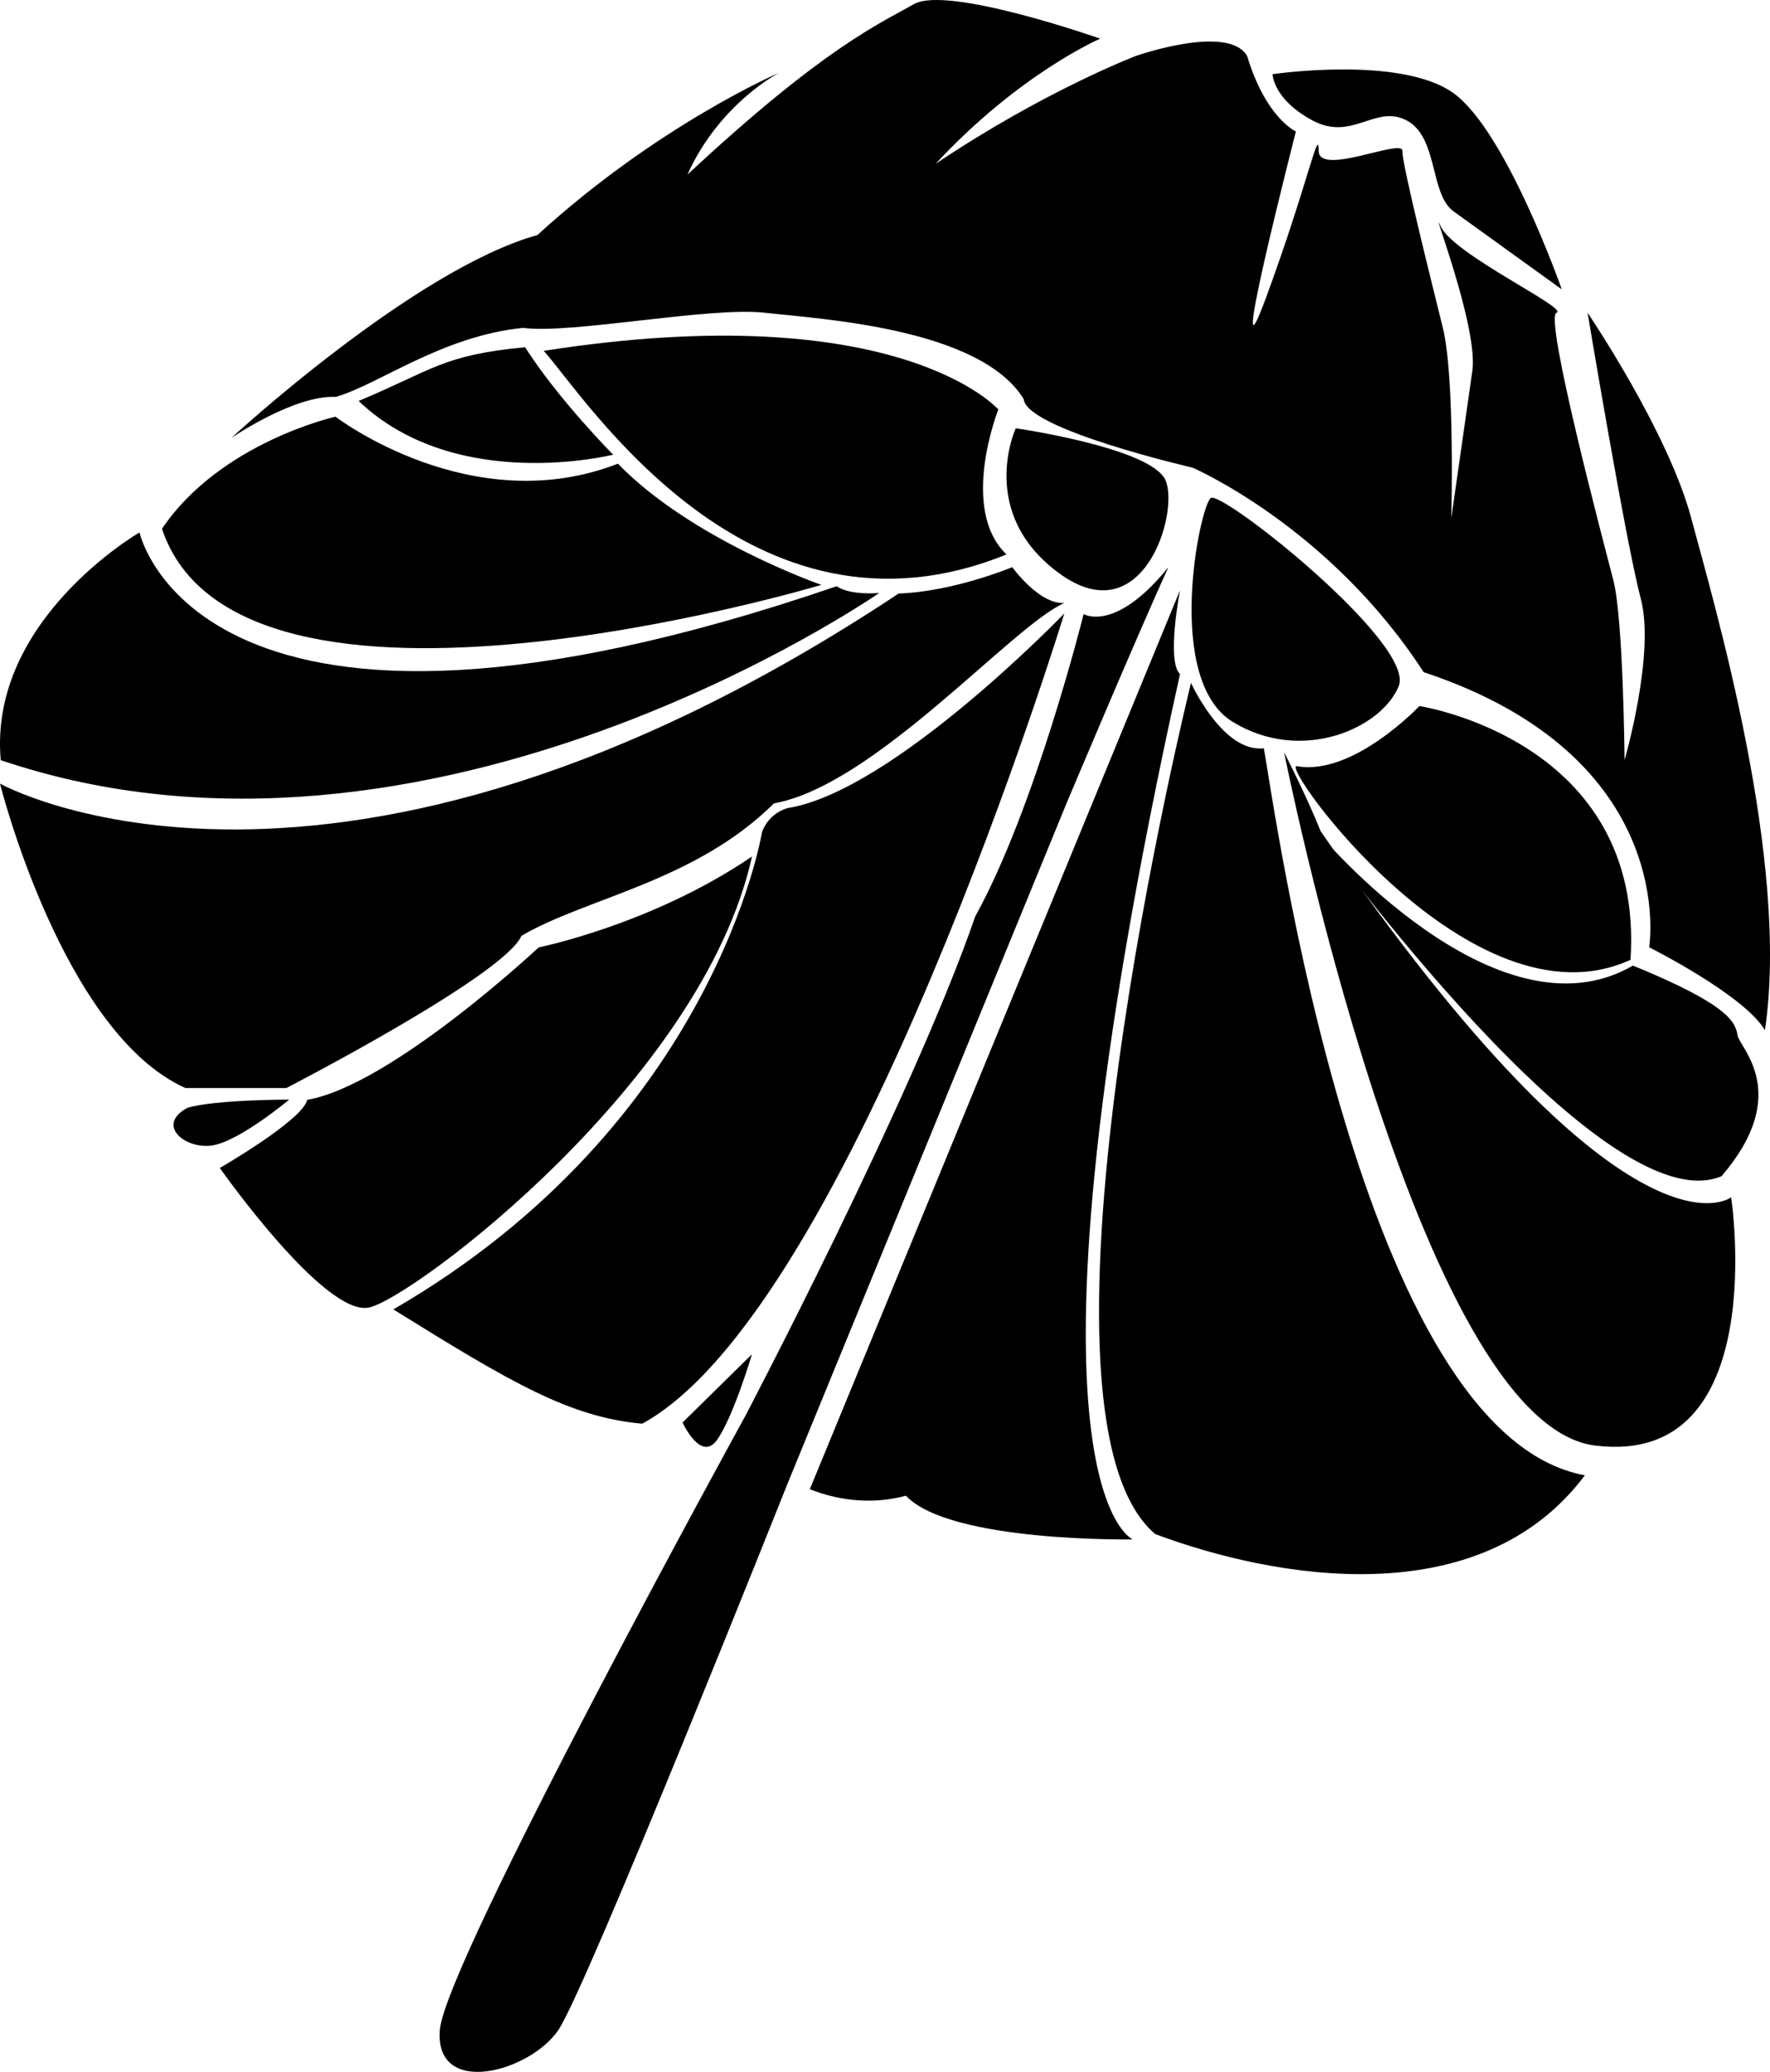 <?xml version="1.0" encoding="UTF-8"?>
<svg width="153px" height="179px" viewBox="0 0 153 179" version="1.1" xmlns="http://www.w3.org/2000/svg" xmlns:xlink="http://www.w3.org/1999/xlink">
    <!-- Generator: Sketch 59 (86127) - https://sketch.com -->
    <title>logo</title>
    <desc>Created with Sketch.</desc>
    <g id="Page-1" stroke="none" stroke-width="1" fill="none" fill-rule="evenodd">
        <g id="Desktop-HD" transform="translate(-121, -142)" fill="#000000" fill-rule="nonzero">
            <g id="Header" transform="translate(-400, 0)">
                <g id="Nav-Bar-" transform="translate(0, 139)">
                    <g id="logo" transform="translate(521, 3)">
                        <path d="M100.759,41.516 C99.582,38.694 87.804,37 87.804,37 C87.804,37 84.402,44.339 91.597,49.56 C98.793,54.781 101.936,44.339 100.759,41.516 Z" id="Path"></path>
                        <path d="M106.556,62.365 C100.599,58.722 103.714,43.729 104.66,43.027 C105.607,42.325 122.397,55.639 120.906,59.282 C119.416,62.926 112.513,66.011 106.556,62.365 Z" id="Path"></path>
                        <path d="M140.942,82.923 C127.151,89.246 110.298,65.636 112.139,66.199 C116.984,67.042 122.694,61 122.694,61 C122.694,61 142.195,63.952 140.942,82.923 Z" id="Path"></path>
                        <path d="M114,72 C114,72 138.505,105.947 148.808,101.619 C154.934,94.498 150.392,90.533 150.201,89.472 C150.009,88.411 149.708,86.908 141.151,83.423 C129.316,90.296 114,72 114,72 Z" id="Path"></path>
                        <path d="M111,65 C111,65 112.918,68.715 114.153,71.801 C140.734,110.539 149.642,103.438 149.642,103.438 C149.642,103.438 153.204,126.834 137.858,124.885 C122.512,122.935 111,65 111,65 Z" id="Path"></path>
                        <path d="M109.247,64.646 C105.71,65.071 102.952,59 102.952,59 C102.952,59 87.345,121.951 99.861,132.539 C110.065,136.351 127.886,139.596 137,127.457 C117.547,123.93 110.2,69.868 109.247,64.646 Z" id="Path"></path>
                        <path d="M102,51 C102,51 100.81,57.119 102,58.237 C86.476,128.384 97.915,132.996 97.915,132.996 C97.915,132.996 82.118,133.275 78.306,129.222 C75.717,129.92 72.859,129.781 70,128.663 C73.02,121.33 102,51 102,51 Z" id="Path"></path>
                        <path d="M87,47.901 C82.89,43.961 86.296,35.377 86.296,35.377 C86.296,35.377 77.685,25.526 47,30.311 C50.559,34.252 64.806,56.908 87,47.901 Z" id="Path"></path>
                        <path d="M45.389,30 C48.294,34.549 53,39.282 53,39.282 C53,39.282 39.441,42.694 31,34.64 C37.362,31.99 38.25,30.666 45.389,30 Z" id="Path"></path>
                        <path d="M71,50.53 C71,50.53 59.818,46.656 53.41,40.06 C40.727,44.995 29,36 29,36 C29,36 19.047,38.214 14,45.686 C20.681,65.614 71,50.53 71,50.53 Z" id="Path"></path>
                        <path d="M76,51.229 C76,51.229 73.546,51.476 72.318,50.649 C17.107,69.532 12.061,46 12.061,46 C12.061,46 -1.026,53.545 0.065,65.675 C37.148,78.219 76,51.229 76,51.229 Z" id="Path"></path>
                        <path d="M0,67.702 C0,67.702 5.384,89.216 16.024,94 C18.752,94 24.754,94 24.754,94 C24.754,94 43.577,84.298 45.077,80.851 C50.631,77.579 60.081,76.175 66.902,69.407 C75.631,67.844 87.5,54.062 92,52.094 C89.818,52.233 87.5,49 87.5,49 C87.5,49 82.454,51.111 77.679,51.279 C28.708,83.733 0,67.702 0,67.702 Z" id="Path"></path>
                        <path d="M18.399,98.952 C16.052,99.348 13.411,97.217 16.197,95.712 C18.559,94.996 25,95 25,95 C25,95 20.747,98.556 18.399,98.952 Z" id="Path"></path>
                        <path d="M19,100.908 C19,100.908 26.175,96.773 26.553,95.022 C33.829,93.762 46.567,81.848 46.567,81.848 C46.567,81.848 56.348,79.886 65,74 C60.742,93.34 35.754,112.12 31.909,112.961 C28.065,113.801 19,100.908 19,100.908 Z" id="Path"></path>
                        <path d="M92,53 C92,53 77.161,68.412 68.038,69.822 C66.269,70.387 65.859,71.939 65.859,71.939 C65.859,71.939 61.775,97.046 34,113.126 C44.212,119.473 49.249,122.436 55.512,123 C73.621,113.126 92,53 92,53 Z" id="Path"></path>
                        <path d="M101,49 C96.362,54.725 93.67,53.049 93.67,53.049 C93.67,53.049 89.515,69.761 84.303,79.166 C78.957,94.668 64.431,122.32 64.431,122.32 C64.431,122.32 38.465,169.525 38.018,175.391 C37.57,181.256 45.793,179.022 48.26,175.391 C50.726,171.76 68.13,128.045 68.13,128.045 L92.249,69.265 C92.249,69.267 98.555,54.305 101,49 Z" id="Path"></path>
                        <path d="M59,122.899 L65,117 C65,117 63.409,122.363 62,124.375 C60.591,126.387 59,122.899 59,122.899 Z" id="Path"></path>
                        <path d="M110,6.411 C110,6.411 110.046,8.598 113.481,10.42 C116.916,12.242 118.906,8.961 121.619,10.42 C124.332,11.879 123.583,16.774 125.642,18.257 C127.702,19.74 135,25 135,25 C135,25 130.206,11.33 125.642,8.049 C121.079,4.769 110,6.411 110,6.411 Z" id="Path"></path>
                        <path d="M20,37.835 C20,37.835 25.43,34.112 29.015,34.293 C32.771,33.213 38.16,29.042 45.21,28.326 C49.393,28.885 61.315,26.475 66.131,27.021 C70.948,27.567 84.693,28.326 88.492,34.479 C88.695,37.09 103.081,40.402 103.081,40.402 C103.081,40.402 114.896,45.481 123.062,58.071 C145.283,65.432 142.553,81.84 142.553,81.84 C142.553,81.84 150.741,85.941 152.56,89 C154.743,74.38 148.195,52.269 146.193,44.771 C144.191,37.274 137.232,27.019 137.232,27.019 C137.232,27.019 140.553,46.935 141.826,51.708 C143.099,56.48 140.429,65.663 140.429,65.663 C140.429,65.663 140.326,53.475 139.459,50.128 C138.593,46.781 133.455,27.393 134.547,27.019 C135.638,26.645 125.632,21.985 124.54,19.562 C123.448,17.138 127.817,28.221 127.269,32.054 C126.721,35.886 125.451,44.771 125.451,44.771 C125.451,44.771 125.78,32.62 124.721,28.324 C123.662,24.028 121.184,14.154 121.223,13.035 C121.263,11.916 113.988,15.272 113.988,13.035 C113.988,10.797 113.075,15.832 109.437,25.715 C105.8,35.598 112.018,11.357 112.018,11.357 C112.018,11.357 109.437,10.238 107.8,4.83 C106.162,2.033 98.197,4.83 98.197,4.83 C98.197,4.83 90.332,7.812 80.874,14.154 C88.149,6.322 95.103,3.34 95.103,3.34 C95.103,3.34 81.913,-1.299 79.003,0.357 C76.092,2.013 71.227,4.087 59.422,15.087 C62.184,8.933 67.365,6.275 67.365,6.275 C67.365,6.275 56.856,10.797 46.454,20.307 C35.747,23.291 20,37.835 20,37.835 Z" id="Path"></path>
                    </g>
                </g>
            </g>
        </g>
    </g>
</svg>